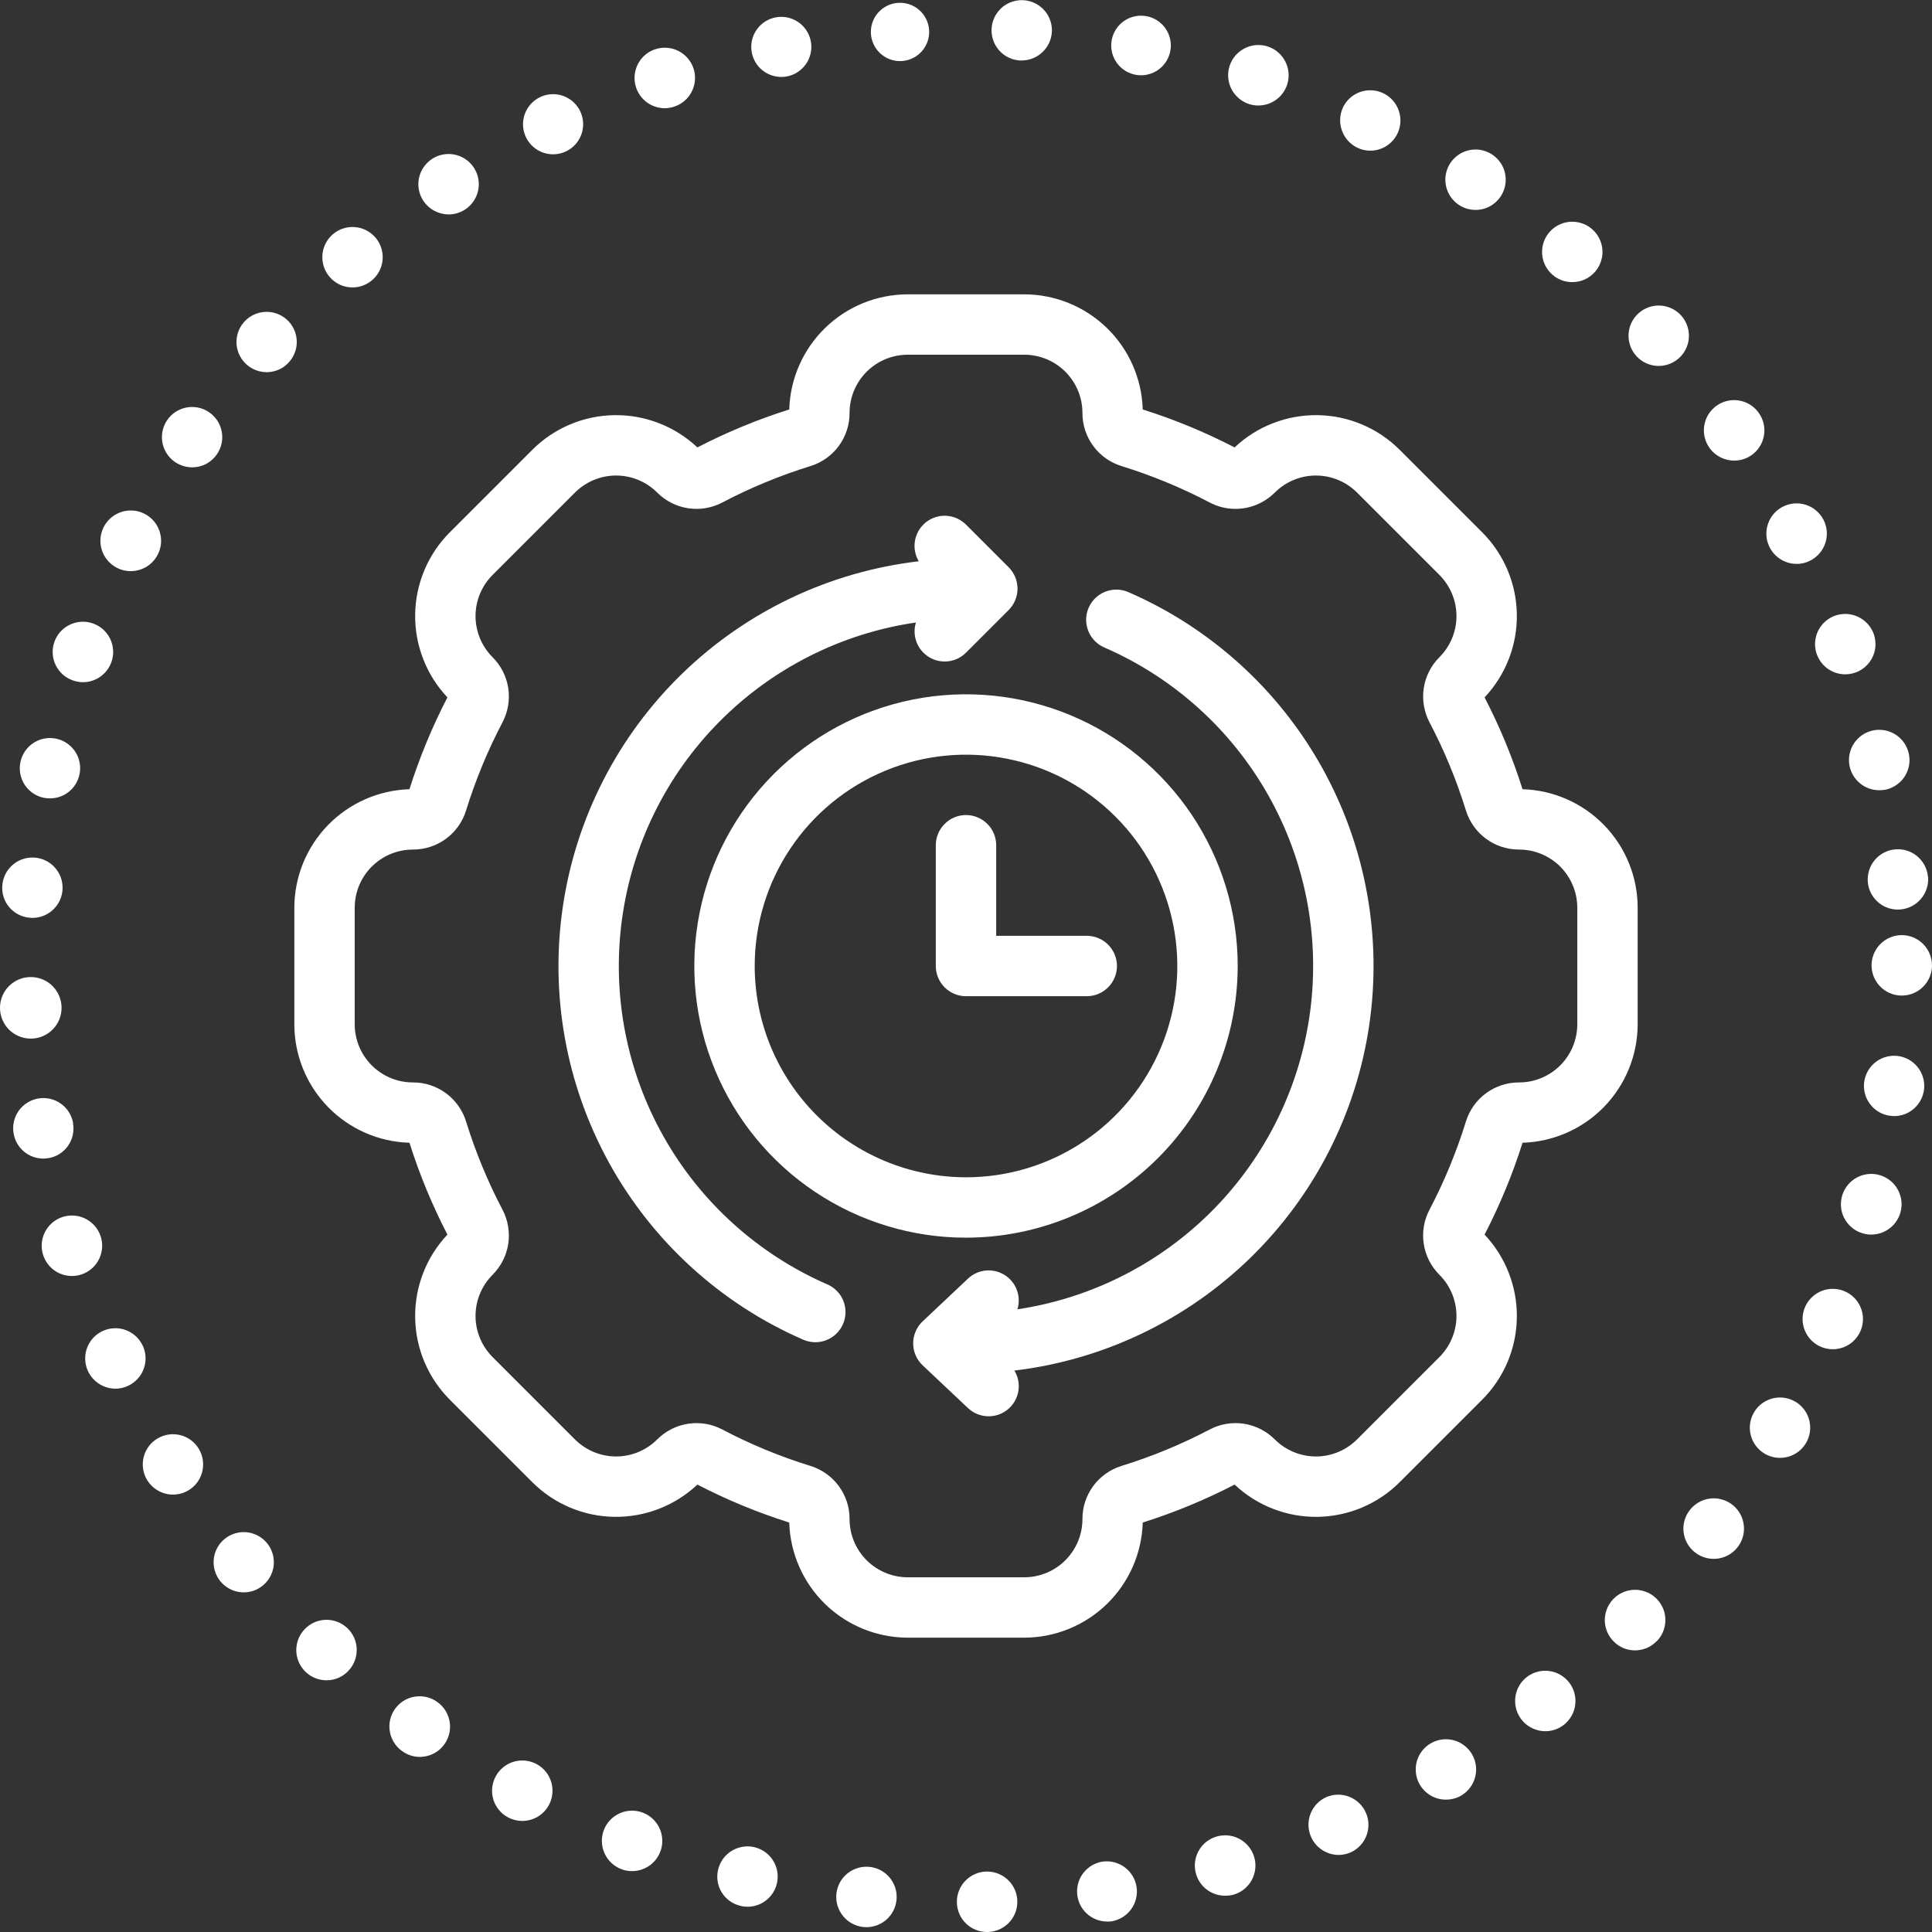 <svg width="60" height="60" viewBox="0 0 60 60" fill="none" xmlns="http://www.w3.org/2000/svg">
<rect x="0" y="0" width="60" height="60" fill="#333333" stroke="none"/>
<g clip-path="url(#clip0_831_1550)">
<path d="M2.234 39.627C2.432 39.627 2.625 39.564 2.785 39.448C2.945 39.332 3.065 39.168 3.126 38.98C3.188 38.792 3.188 38.589 3.128 38.401C3.067 38.212 2.949 38.048 2.789 37.931C2.63 37.814 2.437 37.75 2.239 37.749C2.041 37.748 1.848 37.809 1.687 37.924C1.526 38.039 1.406 38.203 1.343 38.39C1.281 38.578 1.279 38.781 1.338 38.969C1.398 39.16 1.517 39.327 1.678 39.446C1.839 39.564 2.034 39.627 2.234 39.627ZM7.571 49.452C7.789 49.453 8 49.376 8.167 49.236C8.336 49.096 8.45 48.9 8.49 48.683C8.529 48.466 8.49 48.243 8.381 48.051C8.271 47.86 8.098 47.714 7.891 47.638C7.684 47.562 7.458 47.562 7.25 47.637C7.043 47.712 6.869 47.858 6.759 48.048C6.649 48.239 6.609 48.462 6.648 48.679C6.686 48.896 6.8 49.093 6.969 49.234C7.138 49.375 7.351 49.453 7.571 49.452ZM6.741 14.101C6.844 13.948 6.901 13.768 6.902 13.582C6.903 13.397 6.849 13.216 6.748 13.061C6.646 12.907 6.501 12.786 6.33 12.713C6.16 12.641 5.972 12.621 5.79 12.656C5.608 12.691 5.441 12.778 5.309 12.908C5.177 13.038 5.086 13.204 5.048 13.385C5.011 13.566 5.027 13.755 5.097 13.927C5.166 14.098 5.285 14.245 5.437 14.35C5.594 14.455 5.778 14.512 5.967 14.514C6.12 14.514 6.271 14.477 6.406 14.405C6.541 14.333 6.656 14.229 6.741 14.101ZM3.585 43.127C3.721 43.127 3.856 43.096 3.979 43.038C4.204 42.932 4.379 42.742 4.464 42.508C4.549 42.274 4.538 42.015 4.433 41.789V41.794C4.382 41.682 4.309 41.582 4.219 41.498C4.128 41.415 4.022 41.35 3.907 41.307C3.792 41.264 3.669 41.245 3.546 41.25C3.423 41.254 3.302 41.283 3.19 41.335C3.079 41.386 2.978 41.459 2.894 41.55C2.811 41.64 2.746 41.746 2.703 41.861C2.66 41.977 2.641 42.099 2.646 42.222C2.651 42.345 2.679 42.466 2.731 42.578C2.806 42.741 2.927 42.88 3.078 42.977C3.229 43.074 3.405 43.126 3.585 43.127ZM5.371 46.416C5.549 46.416 5.723 46.366 5.873 46.271C6.064 46.15 6.205 45.964 6.269 45.748C6.334 45.532 6.319 45.3 6.226 45.094C6.134 44.888 5.97 44.722 5.765 44.627C5.56 44.533 5.328 44.515 5.111 44.578C4.894 44.641 4.707 44.78 4.584 44.969C4.462 45.159 4.412 45.387 4.443 45.61C4.475 45.834 4.586 46.038 4.757 46.186C4.927 46.334 5.146 46.416 5.371 46.416ZM8.903 9.921C8.79 9.82 8.653 9.748 8.506 9.711C8.359 9.675 8.205 9.675 8.058 9.711C7.91 9.747 7.774 9.818 7.66 9.919C7.546 10.019 7.459 10.146 7.405 10.287C7.351 10.429 7.332 10.582 7.35 10.733C7.368 10.883 7.423 11.027 7.509 11.152C7.595 11.277 7.71 11.38 7.844 11.45C7.978 11.521 8.128 11.558 8.28 11.558C8.412 11.559 8.542 11.531 8.663 11.477C8.784 11.423 8.891 11.343 8.978 11.244C9.06 11.152 9.123 11.045 9.164 10.929C9.205 10.813 9.222 10.69 9.215 10.567C9.208 10.444 9.177 10.323 9.123 10.213C9.07 10.102 8.995 10.002 8.903 9.921ZM10.948 8.926C11.128 8.926 11.304 8.874 11.455 8.776C11.606 8.679 11.726 8.54 11.801 8.377C11.875 8.213 11.901 8.031 11.876 7.854C11.85 7.676 11.774 7.509 11.656 7.373C11.493 7.185 11.262 7.07 11.014 7.052C10.766 7.034 10.521 7.116 10.333 7.279C10.145 7.442 10.03 7.673 10.012 7.921C9.995 8.169 10.076 8.414 10.239 8.602C10.327 8.704 10.436 8.786 10.558 8.842C10.68 8.898 10.813 8.927 10.948 8.926ZM18.752 56.837C18.664 57.07 18.672 57.328 18.774 57.555C18.876 57.782 19.063 57.959 19.296 58.048C19.402 58.089 19.515 58.11 19.629 58.109C19.8 58.109 19.968 58.062 20.114 57.974C20.261 57.886 20.381 57.759 20.46 57.607C20.54 57.456 20.577 57.285 20.566 57.114C20.556 56.944 20.499 56.779 20.402 56.638C20.305 56.497 20.171 56.385 20.015 56.315C19.859 56.245 19.687 56.218 19.517 56.239C19.347 56.259 19.186 56.326 19.051 56.431C18.916 56.537 18.813 56.677 18.752 56.837ZM9.457 50.602C9.331 50.735 9.247 50.902 9.216 51.083C9.184 51.263 9.206 51.449 9.279 51.617C9.352 51.785 9.472 51.928 9.625 52.029C9.779 52.129 9.958 52.183 10.141 52.183C10.27 52.183 10.397 52.157 10.515 52.105C10.633 52.053 10.739 51.978 10.826 51.883C10.996 51.701 11.086 51.459 11.078 51.211C11.07 50.962 10.963 50.727 10.782 50.557C10.6 50.388 10.358 50.297 10.11 50.305C9.861 50.313 9.626 50.42 9.457 50.602ZM15.394 55.167C15.335 55.276 15.299 55.394 15.286 55.517C15.273 55.64 15.285 55.764 15.32 55.882C15.355 56 15.414 56.11 15.492 56.205C15.569 56.301 15.665 56.38 15.774 56.438C15.911 56.512 16.064 56.55 16.219 56.551C16.385 56.551 16.548 56.507 16.692 56.424C16.835 56.34 16.954 56.221 17.036 56.076C17.118 55.932 17.16 55.769 17.158 55.603C17.157 55.437 17.111 55.275 17.026 55.132C16.941 54.989 16.82 54.872 16.675 54.792C16.53 54.711 16.366 54.671 16.2 54.674C16.034 54.678 15.872 54.725 15.731 54.812C15.589 54.898 15.473 55.021 15.394 55.167L15.394 55.167ZM13.589 52.863C13.489 52.789 13.376 52.736 13.255 52.706C13.134 52.676 13.009 52.671 12.887 52.69C12.764 52.709 12.646 52.752 12.54 52.817C12.434 52.882 12.343 52.967 12.27 53.068C12.197 53.168 12.145 53.282 12.117 53.403C12.089 53.524 12.085 53.649 12.106 53.772C12.126 53.894 12.171 54.011 12.237 54.116C12.303 54.221 12.39 54.312 12.491 54.383C12.65 54.5 12.842 54.562 13.04 54.562C13.238 54.561 13.431 54.498 13.591 54.382C13.751 54.265 13.87 54.1 13.931 53.912C13.992 53.723 13.992 53.52 13.93 53.332C13.869 53.143 13.749 52.979 13.589 52.863ZM13.931 6.659C14.14 6.66 14.343 6.59 14.508 6.461C14.672 6.333 14.79 6.153 14.841 5.951C14.892 5.748 14.874 5.534 14.79 5.343C14.706 5.152 14.56 4.994 14.376 4.895C14.192 4.796 13.98 4.761 13.774 4.796C13.568 4.831 13.38 4.933 13.239 5.088C13.098 5.242 13.012 5.439 12.995 5.647C12.979 5.855 13.033 6.063 13.148 6.238C13.234 6.366 13.35 6.472 13.486 6.546C13.623 6.619 13.776 6.658 13.931 6.659ZM17.181 4.792C17.324 4.792 17.466 4.758 17.594 4.694C17.799 4.591 17.959 4.417 18.044 4.204C18.128 3.991 18.132 3.754 18.054 3.539C17.975 3.324 17.821 3.145 17.619 3.036C17.417 2.927 17.182 2.897 16.959 2.95C16.737 3.003 16.541 3.136 16.41 3.325C16.279 3.513 16.222 3.742 16.249 3.97C16.276 4.197 16.387 4.407 16.558 4.558C16.73 4.71 16.952 4.793 17.181 4.792ZM56.984 19.122C56.777 19.198 56.603 19.344 56.493 19.535C56.383 19.726 56.344 19.95 56.382 20.168C56.421 20.385 56.535 20.582 56.704 20.723C56.873 20.865 57.087 20.942 57.307 20.942C57.458 20.942 57.606 20.906 57.74 20.836C57.873 20.767 57.988 20.666 58.075 20.543C58.161 20.419 58.217 20.277 58.237 20.128C58.257 19.979 58.241 19.827 58.19 19.685C58.104 19.451 57.929 19.261 57.703 19.155C57.477 19.049 57.219 19.038 56.984 19.122ZM57.444 23.809C57.491 24.017 57.608 24.203 57.775 24.336C57.942 24.469 58.149 24.542 58.363 24.541C58.43 24.542 58.498 24.536 58.564 24.523C58.746 24.482 58.911 24.389 59.04 24.255C59.169 24.121 59.255 23.951 59.287 23.768C59.319 23.585 59.296 23.397 59.221 23.226C59.147 23.056 59.023 22.912 58.866 22.812C58.709 22.712 58.526 22.661 58.34 22.665C58.154 22.669 57.974 22.729 57.822 22.835C57.669 22.942 57.552 23.092 57.485 23.265C57.418 23.438 57.404 23.628 57.444 23.809ZM59.062 29.041C58.876 29.041 58.695 29.096 58.541 29.199C58.386 29.302 58.266 29.449 58.195 29.62C58.124 29.792 58.105 29.98 58.141 30.163C58.177 30.345 58.267 30.512 58.398 30.643C58.529 30.774 58.696 30.864 58.878 30.9C59.06 30.936 59.249 30.918 59.421 30.847C59.592 30.776 59.739 30.655 59.842 30.501C59.945 30.347 60 30.165 60 29.98C59.999 29.731 59.9 29.493 59.725 29.317C59.549 29.141 59.311 29.042 59.062 29.041ZM1.343 35.981C1.398 35.981 1.453 35.976 1.507 35.967C1.628 35.946 1.745 35.902 1.849 35.836C1.953 35.77 2.043 35.684 2.113 35.584C2.184 35.483 2.234 35.369 2.26 35.249C2.286 35.128 2.289 35.004 2.266 34.883H2.272C2.251 34.761 2.206 34.644 2.141 34.54C2.075 34.435 1.989 34.344 1.888 34.273C1.787 34.202 1.673 34.151 1.552 34.124C1.432 34.097 1.307 34.094 1.185 34.115C1.063 34.137 0.947 34.182 0.843 34.248C0.738 34.315 0.648 34.401 0.577 34.502C0.507 34.604 0.457 34.718 0.43 34.839C0.404 34.96 0.402 35.085 0.424 35.206C0.461 35.423 0.574 35.619 0.742 35.761C0.91 35.903 1.123 35.98 1.342 35.981L1.343 35.981ZM55.361 15.739C55.175 15.836 55.026 15.993 54.94 16.185C54.853 16.377 54.833 16.592 54.883 16.797C54.934 17.001 55.051 17.183 55.217 17.312C55.383 17.442 55.587 17.513 55.798 17.512C55.948 17.514 56.096 17.476 56.229 17.405C56.45 17.29 56.616 17.092 56.691 16.854C56.766 16.616 56.743 16.359 56.628 16.138C56.513 15.917 56.315 15.751 56.078 15.676C55.84 15.601 55.583 15.624 55.362 15.739H55.361ZM58.941 28.248C58.969 28.249 58.997 28.247 59.025 28.244C59.272 28.221 59.501 28.101 59.661 27.91C59.821 27.719 59.899 27.473 59.878 27.225H59.873C59.857 27.044 59.788 26.872 59.675 26.73C59.562 26.587 59.411 26.481 59.239 26.423C59.066 26.365 58.881 26.359 58.705 26.404C58.529 26.45 58.37 26.546 58.248 26.68C58.126 26.814 58.045 26.981 58.016 27.16C57.986 27.34 58.01 27.523 58.083 27.69C58.157 27.856 58.277 27.997 58.429 28.096C58.581 28.195 58.759 28.248 58.941 28.248ZM0.935 32.255H0.977C1.229 32.249 1.468 32.145 1.643 31.964C1.818 31.783 1.915 31.54 1.912 31.288C1.909 31.037 1.807 30.796 1.628 30.619C1.449 30.442 1.208 30.343 0.956 30.343C0.704 30.343 0.462 30.442 0.283 30.619C0.104 30.796 0.002 31.037 -0 31.288C-0.003 31.54 0.093 31.783 0.268 31.964C0.444 32.145 0.683 32.249 0.935 32.255ZM54.625 12.83C54.533 12.697 54.408 12.59 54.263 12.52C54.118 12.449 53.957 12.418 53.795 12.428C53.634 12.438 53.478 12.489 53.343 12.578C53.208 12.665 53.097 12.787 53.022 12.93C52.948 13.073 52.911 13.233 52.916 13.395C52.922 13.556 52.968 13.714 53.052 13.852C53.136 13.99 53.254 14.104 53.395 14.183C53.536 14.262 53.695 14.303 53.856 14.303C54.047 14.305 54.234 14.248 54.39 14.139C54.492 14.069 54.579 13.979 54.646 13.875C54.713 13.771 54.758 13.655 54.78 13.533C54.802 13.411 54.8 13.287 54.773 13.166C54.746 13.045 54.696 12.931 54.625 12.83ZM0.072 27.493C0.061 27.615 0.075 27.739 0.112 27.857C0.149 27.974 0.21 28.083 0.29 28.177C0.37 28.27 0.467 28.348 0.577 28.403C0.687 28.459 0.807 28.492 0.93 28.501C0.955 28.505 0.98 28.507 1.005 28.506C1.187 28.506 1.366 28.453 1.518 28.354C1.671 28.255 1.791 28.113 1.865 27.946C1.938 27.779 1.961 27.595 1.931 27.415C1.901 27.235 1.82 27.068 1.696 26.934C1.573 26.799 1.413 26.704 1.236 26.66C1.06 26.615 0.874 26.623 0.702 26.682C0.529 26.741 0.378 26.85 0.266 26.994C0.154 27.137 0.087 27.311 0.072 27.493H0.072ZM0.635 23.664C0.609 23.784 0.607 23.909 0.63 24.03C0.652 24.151 0.698 24.266 0.765 24.37C0.832 24.473 0.919 24.562 1.021 24.632C1.122 24.701 1.236 24.75 1.357 24.776C1.422 24.789 1.488 24.795 1.554 24.794C1.731 24.794 1.904 24.744 2.054 24.649C2.203 24.554 2.323 24.419 2.398 24.259C2.474 24.099 2.503 23.921 2.482 23.746C2.461 23.57 2.391 23.404 2.279 23.267C2.168 23.129 2.019 23.026 1.852 22.97C1.684 22.913 1.504 22.905 1.332 22.947C1.16 22.988 1.003 23.078 0.88 23.204C0.757 23.331 0.672 23.491 0.635 23.664H0.635ZM3.631 17.634C3.762 17.703 3.907 17.738 4.054 17.737C4.285 17.739 4.508 17.656 4.682 17.504C4.855 17.351 4.967 17.14 4.996 16.911C5.024 16.682 4.967 16.451 4.836 16.26C4.705 16.07 4.509 15.935 4.284 15.88C4.06 15.825 3.823 15.855 3.619 15.963C3.415 16.071 3.258 16.25 3.177 16.467C3.097 16.683 3.099 16.922 3.182 17.137C3.266 17.352 3.426 17.529 3.631 17.634ZM1.69 19.933C1.648 20.05 1.63 20.173 1.637 20.296C1.643 20.419 1.674 20.54 1.727 20.651C1.78 20.762 1.855 20.861 1.946 20.944C2.038 21.026 2.145 21.089 2.262 21.13C2.362 21.167 2.469 21.186 2.576 21.186C2.748 21.186 2.917 21.138 3.064 21.049C3.211 20.959 3.33 20.831 3.409 20.678C3.488 20.525 3.524 20.354 3.512 20.182C3.5 20.011 3.441 19.845 3.342 19.705C3.242 19.564 3.106 19.454 2.949 19.386C2.791 19.317 2.617 19.294 2.447 19.317C2.276 19.341 2.115 19.411 1.982 19.519C1.849 19.628 1.747 19.771 1.69 19.933ZM47.407 52.089C47.255 52.21 47.144 52.376 47.09 52.564C47.036 52.751 47.042 52.95 47.106 53.135C47.17 53.319 47.29 53.478 47.449 53.591C47.608 53.703 47.798 53.764 47.993 53.764C48.203 53.765 48.407 53.694 48.57 53.563C48.766 53.408 48.892 53.183 48.921 52.935C48.95 52.688 48.88 52.439 48.726 52.244C48.571 52.049 48.346 51.922 48.098 51.893C47.851 51.864 47.602 51.935 47.407 52.089ZM52.214 9.803C52.132 9.711 52.032 9.635 51.92 9.581C51.808 9.528 51.687 9.496 51.563 9.49C51.439 9.483 51.315 9.501 51.198 9.543C51.081 9.585 50.974 9.649 50.882 9.733C50.79 9.816 50.716 9.917 50.663 10.03C50.611 10.142 50.581 10.264 50.576 10.388C50.571 10.512 50.59 10.635 50.633 10.752C50.676 10.868 50.742 10.975 50.827 11.066C50.995 11.246 51.227 11.354 51.474 11.364C51.721 11.374 51.962 11.286 52.144 11.12C52.327 10.954 52.437 10.723 52.45 10.476C52.463 10.23 52.378 9.988 52.214 9.803ZM50.775 51.254C50.9 51.254 51.023 51.229 51.139 51.181C51.254 51.133 51.358 51.062 51.445 50.972H51.45C51.581 50.84 51.669 50.671 51.703 50.488C51.738 50.305 51.718 50.116 51.645 49.945C51.572 49.774 51.45 49.628 51.294 49.526C51.138 49.424 50.956 49.371 50.769 49.373C50.583 49.375 50.402 49.432 50.248 49.537C50.095 49.642 49.976 49.791 49.907 49.963C49.837 50.136 49.821 50.326 49.859 50.508C49.898 50.69 49.99 50.856 50.123 50.986C50.296 51.158 50.531 51.254 50.775 51.254ZM49.542 8.433C49.662 8.291 49.738 8.118 49.76 7.933C49.781 7.749 49.748 7.562 49.663 7.396C49.578 7.231 49.447 7.095 49.284 7.004C49.122 6.914 48.937 6.874 48.751 6.889C48.566 6.904 48.39 6.974 48.244 7.09C48.099 7.205 47.991 7.362 47.935 7.538C47.878 7.715 47.875 7.905 47.927 8.084C47.978 8.262 48.082 8.421 48.224 8.541C48.392 8.685 48.607 8.763 48.828 8.761C48.964 8.762 49.098 8.733 49.221 8.676C49.344 8.62 49.454 8.536 49.542 8.433ZM45.71 54.472C45.626 54.331 45.506 54.215 45.363 54.134C45.22 54.054 45.058 54.013 44.894 54.014C44.73 54.016 44.569 54.061 44.427 54.145C44.286 54.228 44.169 54.347 44.088 54.49C44.007 54.633 43.965 54.795 43.967 54.959C43.968 55.123 44.012 55.284 44.095 55.426C44.178 55.567 44.297 55.685 44.439 55.766C44.582 55.848 44.743 55.89 44.908 55.889C45.077 55.889 45.244 55.844 45.39 55.758H45.386C45.492 55.695 45.584 55.612 45.657 55.513C45.731 55.414 45.784 55.302 45.814 55.182C45.844 55.063 45.851 54.939 45.833 54.817C45.815 54.695 45.773 54.578 45.71 54.472ZM45.822 6.519C45.979 6.52 46.133 6.481 46.271 6.406C46.408 6.331 46.525 6.223 46.61 6.092C46.711 5.936 46.764 5.754 46.761 5.569C46.759 5.383 46.702 5.203 46.597 5.05C46.491 4.897 46.343 4.779 46.171 4.71C45.999 4.641 45.81 4.625 45.628 4.664C45.447 4.703 45.281 4.795 45.152 4.928C45.022 5.061 44.935 5.229 44.902 5.412C44.868 5.594 44.89 5.782 44.964 5.953C45.037 6.123 45.16 6.268 45.315 6.368C45.466 6.467 45.642 6.519 45.822 6.518L45.822 6.519ZM20.646 3.361C20.749 3.36 20.85 3.342 20.947 3.309C21.063 3.27 21.171 3.208 21.264 3.127C21.357 3.046 21.433 2.947 21.487 2.837C21.542 2.726 21.575 2.606 21.583 2.483C21.591 2.36 21.575 2.237 21.536 2.12C21.496 2.003 21.434 1.895 21.353 1.803C21.272 1.71 21.174 1.634 21.063 1.579C20.953 1.524 20.833 1.492 20.71 1.484C20.587 1.475 20.463 1.491 20.346 1.531H20.342C20.131 1.603 19.953 1.747 19.839 1.939C19.725 2.13 19.682 2.355 19.719 2.575C19.755 2.795 19.869 2.994 20.038 3.138C20.208 3.282 20.424 3.361 20.646 3.361ZM59.752 33.841C59.775 33.658 59.743 33.471 59.66 33.306C59.577 33.14 59.447 33.003 59.287 32.911C59.126 32.819 58.941 32.777 58.757 32.79C58.572 32.803 58.395 32.871 58.249 32.984C58.103 33.098 57.993 33.252 57.935 33.428C57.876 33.603 57.871 33.793 57.92 33.971C57.969 34.15 58.07 34.31 58.209 34.431C58.349 34.553 58.522 34.63 58.706 34.653C58.745 34.658 58.784 34.661 58.823 34.662C59.051 34.662 59.271 34.578 59.442 34.427C59.613 34.276 59.723 34.068 59.752 33.841ZM58.105 38.341C58.345 38.343 58.576 38.254 58.752 38.091C58.928 37.929 59.035 37.706 59.053 37.467C59.07 37.228 58.995 36.992 58.845 36.806C58.694 36.62 58.478 36.498 58.241 36.465C58.004 36.433 57.763 36.492 57.568 36.63C57.373 36.769 57.237 36.976 57.19 37.211C57.142 37.446 57.185 37.69 57.311 37.893C57.437 38.097 57.635 38.245 57.866 38.308C57.944 38.33 58.025 38.341 58.105 38.341ZM52.656 48.223C52.804 48.334 52.982 48.4 53.167 48.41C53.353 48.421 53.537 48.377 53.698 48.282C53.858 48.188 53.986 48.049 54.067 47.882C54.148 47.715 54.178 47.527 54.152 47.343C54.127 47.159 54.047 46.987 53.924 46.848C53.801 46.709 53.639 46.61 53.459 46.563C53.279 46.516 53.09 46.523 52.914 46.584C52.739 46.645 52.585 46.756 52.473 46.904C52.397 47.002 52.342 47.114 52.31 47.234C52.278 47.354 52.271 47.479 52.288 47.602C52.305 47.724 52.346 47.843 52.409 47.949C52.472 48.056 52.556 48.149 52.656 48.223ZM56.562 41.832C56.675 41.877 56.796 41.901 56.918 41.902C57.151 41.902 57.376 41.815 57.549 41.659C57.721 41.502 57.829 41.287 57.852 41.055C57.875 40.823 57.81 40.591 57.671 40.404C57.532 40.218 57.329 40.089 57.1 40.044C56.871 39.999 56.634 40.04 56.435 40.16C56.235 40.281 56.087 40.471 56.02 40.694C55.953 40.917 55.971 41.157 56.072 41.367C56.172 41.578 56.347 41.743 56.562 41.832ZM54.818 45.154C54.958 45.232 55.116 45.274 55.277 45.276C55.505 45.276 55.725 45.194 55.897 45.044C56.068 44.894 56.179 44.687 56.209 44.461C56.239 44.235 56.185 44.006 56.059 43.816C55.932 43.627 55.74 43.49 55.52 43.432C55.3 43.373 55.066 43.397 54.862 43.499C54.658 43.6 54.498 43.773 54.412 43.984C54.326 44.195 54.319 44.43 54.394 44.645C54.469 44.861 54.619 45.041 54.818 45.154ZM42.558 4.679C42.725 4.679 42.889 4.633 43.033 4.548C43.177 4.462 43.295 4.34 43.376 4.193C43.456 4.046 43.496 3.881 43.491 3.713C43.486 3.546 43.436 3.383 43.347 3.242C43.258 3.1 43.133 2.985 42.984 2.908C42.835 2.831 42.669 2.796 42.501 2.805C42.334 2.814 42.173 2.868 42.033 2.961C41.894 3.054 41.782 3.182 41.709 3.333C41.603 3.558 41.59 3.815 41.673 4.05C41.755 4.284 41.927 4.477 42.15 4.586C42.277 4.648 42.416 4.68 42.558 4.679ZM28.048 1.892C28.284 1.867 28.5 1.75 28.651 1.566C28.801 1.383 28.874 1.148 28.853 0.911C28.831 0.675 28.718 0.456 28.538 0.302C28.357 0.149 28.123 0.072 27.887 0.089C27.65 0.105 27.429 0.214 27.272 0.392C27.115 0.57 27.034 0.802 27.046 1.039C27.059 1.276 27.164 1.499 27.339 1.659C27.514 1.82 27.744 1.905 27.982 1.897C28.005 1.897 28.024 1.892 28.048 1.892ZM25.975 58.813C25.949 59.06 26.023 59.308 26.179 59.501C26.335 59.695 26.562 59.818 26.809 59.845C26.842 59.845 26.875 59.85 26.908 59.85C27.089 59.85 27.267 59.797 27.419 59.699C27.571 59.6 27.691 59.459 27.765 59.294C27.839 59.128 27.863 58.944 27.835 58.765C27.807 58.586 27.727 58.419 27.606 58.284C27.485 58.149 27.327 58.052 27.152 58.005C26.976 57.958 26.791 57.963 26.619 58.019C26.446 58.075 26.294 58.179 26.179 58.32C26.065 58.461 25.994 58.632 25.975 58.813ZM24.267 2.39C24.329 2.39 24.39 2.384 24.45 2.371C24.685 2.323 24.892 2.187 25.029 1.99C25.166 1.794 25.223 1.552 25.186 1.315C25.15 1.079 25.024 0.865 24.835 0.718C24.645 0.572 24.407 0.504 24.169 0.528C23.93 0.552 23.71 0.668 23.555 0.85C23.399 1.032 23.319 1.266 23.332 1.506C23.345 1.745 23.449 1.97 23.623 2.135C23.797 2.299 24.028 2.39 24.267 2.39ZM41.203 55.805C41.004 55.891 40.841 56.042 40.742 56.234C40.642 56.427 40.611 56.647 40.656 56.859C40.7 57.071 40.816 57.261 40.984 57.397C41.152 57.533 41.362 57.608 41.578 57.607C41.706 57.605 41.831 57.578 41.948 57.527C42.172 57.425 42.347 57.24 42.435 57.01C42.524 56.781 42.519 56.526 42.421 56.3C42.323 56.075 42.141 55.897 41.913 55.804C41.685 55.711 41.431 55.712 41.203 55.805ZM22.302 58.062C22.273 58.182 22.268 58.306 22.287 58.427C22.306 58.549 22.349 58.665 22.414 58.77C22.478 58.875 22.563 58.966 22.663 59.037C22.763 59.109 22.876 59.16 22.996 59.188C23.068 59.207 23.142 59.216 23.216 59.216C23.392 59.216 23.565 59.166 23.714 59.072C23.863 58.978 23.982 58.845 24.059 58.686C24.135 58.527 24.166 58.35 24.146 58.176C24.127 58.001 24.058 57.835 23.949 57.697C23.84 57.559 23.694 57.454 23.528 57.395C23.362 57.336 23.183 57.325 23.011 57.364C22.839 57.402 22.682 57.487 22.556 57.611C22.431 57.734 22.343 57.891 22.302 58.062ZM29.717 59.085C29.721 59.329 29.822 59.562 29.997 59.733C30.171 59.904 30.406 60 30.65 60H30.674C30.859 59.996 31.04 59.938 31.192 59.831C31.345 59.725 31.462 59.576 31.53 59.403C31.597 59.23 31.612 59.04 31.572 58.859C31.532 58.678 31.439 58.512 31.304 58.384C31.17 58.255 31.001 58.169 30.818 58.137C30.635 58.105 30.446 58.128 30.276 58.203C30.106 58.278 29.962 58.402 29.863 58.559C29.763 58.716 29.712 58.899 29.717 59.085ZM37.788 57.034C37.57 57.096 37.382 57.234 37.259 57.424C37.135 57.614 37.084 57.842 37.116 58.066C37.147 58.29 37.259 58.496 37.43 58.644C37.601 58.792 37.82 58.874 38.046 58.873C38.135 58.874 38.223 58.863 38.309 58.841C38.549 58.772 38.751 58.61 38.871 58.392C38.992 58.174 39.021 57.917 38.952 57.677C38.883 57.438 38.721 57.235 38.503 57.115C38.285 56.994 38.028 56.965 37.788 57.034ZM38.787 3.23C38.881 3.262 38.979 3.277 39.078 3.276C39.314 3.277 39.542 3.189 39.716 3.029C39.89 2.869 39.997 2.649 40.017 2.413C40.036 2.178 39.965 1.944 39.819 1.758C39.674 1.572 39.463 1.447 39.23 1.41C38.996 1.372 38.758 1.424 38.561 1.555C38.364 1.685 38.223 1.885 38.167 2.115C38.112 2.345 38.144 2.587 38.259 2.794C38.374 3 38.563 3.156 38.787 3.23ZM35.448 2.338C35.686 2.335 35.913 2.24 36.083 2.074C36.253 1.907 36.353 1.682 36.361 1.444C36.369 1.206 36.285 0.974 36.127 0.796C35.968 0.619 35.748 0.509 35.51 0.49C35.273 0.47 35.038 0.543 34.853 0.693C34.668 0.843 34.548 1.058 34.517 1.294C34.487 1.53 34.549 1.769 34.69 1.961C34.831 2.152 35.04 2.283 35.274 2.324C35.332 2.333 35.39 2.338 35.448 2.338ZM34.247 57.813C34.013 57.848 33.801 57.97 33.654 58.155C33.506 58.34 33.434 58.574 33.452 58.81C33.47 59.046 33.576 59.266 33.75 59.427C33.923 59.587 34.151 59.676 34.388 59.676C34.435 59.677 34.482 59.674 34.529 59.667C34.771 59.625 34.987 59.49 35.13 59.291C35.274 59.092 35.334 58.845 35.297 58.602C35.26 58.359 35.13 58.141 34.933 57.993C34.737 57.846 34.491 57.781 34.247 57.813ZM31.729 1.878C31.968 1.877 32.198 1.786 32.372 1.622C32.546 1.458 32.651 1.235 32.667 0.996C32.677 0.811 32.633 0.627 32.539 0.467C32.445 0.308 32.306 0.179 32.139 0.099C31.973 0.018 31.786 -0.012 31.602 0.014C31.419 0.039 31.247 0.118 31.108 0.241C30.97 0.364 30.871 0.526 30.824 0.705C30.777 0.884 30.784 1.073 30.845 1.248C30.905 1.423 31.016 1.577 31.163 1.689C31.311 1.801 31.488 1.867 31.673 1.878H31.729ZM50.859 31.808V28.192C50.859 27.234 50.486 26.313 49.818 25.626C49.151 24.939 48.242 24.538 47.284 24.51C46.973 23.528 46.579 22.573 46.105 21.658C46.762 20.961 47.121 20.035 47.107 19.078C47.093 18.12 46.706 17.206 46.028 16.529L43.471 13.972C42.794 13.294 41.88 12.907 40.922 12.893C39.965 12.879 39.039 13.238 38.342 13.895C37.426 13.421 36.472 13.027 35.489 12.716C35.46 11.759 35.06 10.85 34.373 10.183C33.686 9.516 32.766 9.142 31.808 9.141H28.192C27.234 9.142 26.314 9.515 25.627 10.183C24.94 10.85 24.539 11.759 24.511 12.716C23.528 13.027 22.573 13.421 21.658 13.895C20.961 13.238 20.035 12.879 19.078 12.893C18.12 12.907 17.206 13.294 16.529 13.972L13.972 16.529C13.294 17.206 12.908 18.12 12.893 19.078C12.879 20.035 13.238 20.961 13.895 21.658C13.421 22.573 13.027 23.528 12.716 24.51C11.759 24.54 10.85 24.94 10.183 25.627C9.516 26.314 9.142 27.234 9.141 28.192V31.808C9.141 32.766 9.514 33.687 10.182 34.374C10.849 35.061 11.758 35.462 12.716 35.489C13.027 36.472 13.421 37.426 13.895 38.342C13.238 39.039 12.879 39.965 12.893 40.922C12.908 41.88 13.294 42.794 13.972 43.471L16.529 46.028C17.206 46.706 18.12 47.092 19.078 47.107C20.035 47.121 20.961 46.762 21.658 46.105C22.573 46.579 23.528 46.973 24.511 47.284C24.54 48.241 24.94 49.15 25.627 49.817C26.314 50.484 27.234 50.858 28.192 50.859H31.808C32.766 50.858 33.686 50.484 34.373 49.817C35.06 49.15 35.46 48.241 35.489 47.284C36.472 46.973 37.426 46.579 38.342 46.105C39.039 46.762 39.965 47.121 40.922 47.107C41.88 47.092 42.794 46.706 43.471 46.028L46.028 43.471C46.706 42.794 47.093 41.88 47.107 40.922C47.121 39.965 46.762 39.039 46.105 38.342C46.579 37.426 46.973 36.472 47.284 35.489C48.241 35.46 49.15 35.06 49.817 34.373C50.484 33.685 50.858 32.766 50.859 31.808ZM48.984 31.808C48.984 32.287 48.794 32.747 48.455 33.086C48.116 33.425 47.656 33.616 47.176 33.616H47.173C46.805 33.615 46.446 33.733 46.15 33.951C45.853 34.169 45.635 34.477 45.526 34.828C45.233 35.775 44.854 36.693 44.393 37.571C44.222 37.896 44.16 38.267 44.216 38.63C44.272 38.994 44.442 39.329 44.702 39.589C45.041 39.928 45.232 40.388 45.232 40.867C45.232 41.346 45.041 41.806 44.702 42.145L42.145 44.702C41.806 45.041 41.346 45.232 40.867 45.232C40.388 45.232 39.928 45.041 39.589 44.702C39.33 44.442 38.994 44.272 38.631 44.216C38.268 44.16 37.897 44.222 37.571 44.393C36.694 44.854 35.776 45.233 34.829 45.526C34.477 45.635 34.169 45.853 33.951 46.15C33.733 46.446 33.615 46.804 33.616 47.173V47.176C33.616 47.656 33.425 48.116 33.086 48.455C32.747 48.794 32.288 48.984 31.808 48.984H28.192C27.712 48.984 27.253 48.794 26.914 48.455C26.575 48.116 26.384 47.656 26.384 47.176V47.173C26.385 46.805 26.267 46.446 26.049 46.15C25.831 45.853 25.523 45.635 25.171 45.526C24.224 45.233 23.306 44.854 22.429 44.393C22.104 44.222 21.733 44.16 21.369 44.216C21.006 44.272 20.67 44.442 20.411 44.702C20.072 45.041 19.612 45.232 19.133 45.232C18.654 45.232 18.194 45.041 17.855 44.702L15.298 42.145C14.959 41.806 14.768 41.346 14.768 40.867C14.768 40.388 14.959 39.928 15.298 39.589C15.558 39.329 15.728 38.994 15.784 38.631C15.839 38.268 15.777 37.897 15.607 37.571C15.146 36.694 14.767 35.776 14.474 34.828C14.365 34.477 14.146 34.169 13.85 33.951C13.554 33.733 13.195 33.615 12.827 33.616H12.824C12.344 33.616 11.884 33.425 11.545 33.086C11.206 32.747 11.016 32.287 11.016 31.808V28.192C11.016 27.712 11.206 27.253 11.545 26.913C11.884 26.575 12.344 26.384 12.824 26.384H12.827C13.195 26.384 13.554 26.267 13.85 26.049C14.146 25.831 14.365 25.523 14.474 25.171C14.767 24.224 15.146 23.306 15.607 22.429C15.777 22.104 15.839 21.732 15.784 21.369C15.728 21.006 15.558 20.671 15.298 20.411C14.959 20.072 14.768 19.612 14.768 19.133C14.768 18.654 14.959 18.194 15.298 17.855L17.855 15.298C18.194 14.959 18.654 14.768 19.133 14.768C19.612 14.768 20.072 14.959 20.411 15.298C20.67 15.558 21.006 15.728 21.369 15.784C21.732 15.84 22.104 15.778 22.429 15.607C23.306 15.146 24.224 14.767 25.171 14.474C25.523 14.365 25.831 14.146 26.049 13.85C26.267 13.553 26.385 13.195 26.384 12.827V12.823C26.384 12.344 26.575 11.884 26.914 11.545C27.253 11.206 27.712 11.016 28.192 11.016H31.808C32.288 11.016 32.747 11.206 33.086 11.545C33.425 11.884 33.616 12.344 33.616 12.823V12.827C33.615 13.195 33.733 13.553 33.951 13.85C34.169 14.146 34.477 14.365 34.829 14.474C35.776 14.767 36.693 15.146 37.571 15.607C37.816 15.736 38.09 15.804 38.368 15.804C38.594 15.804 38.819 15.759 39.029 15.672C39.238 15.585 39.428 15.458 39.589 15.298C39.928 14.959 40.388 14.768 40.867 14.768C41.346 14.768 41.806 14.959 42.145 15.298L44.702 17.855C45.041 18.194 45.232 18.654 45.232 19.133C45.232 19.612 45.041 20.072 44.702 20.411C44.442 20.671 44.272 21.006 44.216 21.369C44.161 21.732 44.223 22.103 44.393 22.429C44.854 23.306 45.233 24.224 45.526 25.171C45.635 25.523 45.853 25.831 46.15 26.049C46.446 26.267 46.805 26.384 47.173 26.384H47.176C47.656 26.384 48.116 26.575 48.455 26.913C48.794 27.253 48.984 27.712 48.984 28.192V31.808Z" fill="white"/>
<path d="M25.687 39.885C23.54 38.947 21.756 37.336 20.606 35.294C19.456 33.252 19.002 30.891 19.314 28.568C19.625 26.245 20.685 24.087 22.333 22.421C23.98 20.755 26.126 19.67 28.445 19.332C28.383 19.532 28.39 19.746 28.465 19.942C28.539 20.137 28.677 20.302 28.856 20.41C29.035 20.517 29.244 20.562 29.452 20.537C29.659 20.512 29.852 20.417 30 20.27L31.326 18.944C31.501 18.768 31.6 18.53 31.6 18.281C31.6 18.033 31.501 17.794 31.326 17.618L30 16.292C29.839 16.131 29.624 16.033 29.396 16.019C29.169 16.004 28.944 16.074 28.763 16.214C28.583 16.354 28.46 16.555 28.418 16.779C28.375 17.003 28.416 17.235 28.533 17.431C25.77 17.754 23.191 18.977 21.193 20.913C19.195 22.849 17.891 25.389 17.482 28.14C17.072 30.892 17.581 33.701 18.928 36.135C20.276 38.568 22.388 40.49 24.937 41.602C25.05 41.653 25.172 41.681 25.296 41.684C25.419 41.687 25.543 41.666 25.658 41.621C25.774 41.577 25.879 41.51 25.969 41.424C26.058 41.338 26.13 41.236 26.179 41.122C26.229 41.009 26.256 40.887 26.258 40.763C26.26 40.639 26.237 40.516 26.192 40.401C26.146 40.286 26.078 40.181 25.991 40.092C25.905 40.004 25.801 39.933 25.687 39.885ZM35.062 18.397C34.949 18.345 34.827 18.316 34.702 18.311C34.577 18.307 34.453 18.327 34.336 18.372C34.219 18.416 34.112 18.483 34.022 18.569C33.932 18.655 33.859 18.759 33.809 18.873C33.759 18.988 33.733 19.111 33.731 19.236C33.729 19.36 33.753 19.484 33.8 19.6C33.846 19.716 33.916 19.821 34.004 19.91C34.092 19.998 34.197 20.068 34.312 20.115C36.457 21.052 38.238 22.66 39.388 24.698C40.538 26.735 40.994 29.091 40.688 31.411C40.381 33.73 39.328 35.887 37.689 37.556C36.049 39.225 33.911 40.315 31.597 40.662C31.657 40.465 31.651 40.253 31.578 40.059C31.506 39.866 31.371 39.702 31.195 39.593C31.02 39.485 30.813 39.437 30.607 39.458C30.402 39.48 30.209 39.568 30.059 39.711L28.653 41.037C28.56 41.124 28.486 41.23 28.436 41.347C28.385 41.465 28.359 41.591 28.359 41.719C28.359 41.846 28.385 41.973 28.436 42.09C28.486 42.207 28.56 42.313 28.653 42.401L30.059 43.727C30.224 43.883 30.439 43.974 30.666 43.983C30.892 43.993 31.114 43.919 31.29 43.777C31.467 43.635 31.586 43.434 31.625 43.211C31.664 42.987 31.621 42.758 31.503 42.564C34.262 42.234 36.836 41.005 38.827 39.068C40.818 37.13 42.117 34.59 42.522 31.841C42.926 29.093 42.416 26.287 41.068 23.857C39.72 21.427 37.609 19.509 35.062 18.397Z" fill="white"/>
<path d="M38.438 30C38.438 28.331 37.943 26.7 37.016 25.312C36.088 23.925 34.771 22.843 33.229 22.205C31.687 21.566 29.991 21.399 28.354 21.724C26.717 22.05 25.214 22.854 24.034 24.034C22.854 25.214 22.05 26.717 21.725 28.354C21.399 29.991 21.566 31.687 22.205 33.229C22.843 34.77 23.925 36.088 25.312 37.015C26.7 37.943 28.331 38.437 30 38.437C32.237 38.435 34.382 37.545 35.964 35.963C37.545 34.382 38.435 32.237 38.438 30ZM23.438 30C23.438 28.702 23.822 27.433 24.544 26.354C25.265 25.275 26.29 24.434 27.489 23.937C28.688 23.44 30.007 23.31 31.28 23.564C32.553 23.817 33.723 24.442 34.64 25.36C35.558 26.277 36.183 27.447 36.436 28.72C36.69 29.993 36.56 31.312 36.063 32.511C35.566 33.71 34.725 34.735 33.646 35.456C32.567 36.178 31.298 36.562 30 36.562C28.26 36.56 26.592 35.868 25.362 34.638C24.131 33.408 23.439 31.74 23.438 30Z" fill="white"/>
<path d="M33.75 30.938C33.999 30.938 34.237 30.839 34.413 30.663C34.589 30.487 34.688 30.249 34.688 30C34.688 29.751 34.589 29.513 34.413 29.337C34.237 29.161 33.999 29.062 33.75 29.062H30.938V26.25C30.938 26.001 30.839 25.763 30.663 25.587C30.487 25.411 30.249 25.312 30 25.312C29.751 25.312 29.513 25.411 29.337 25.587C29.161 25.763 29.062 26.001 29.062 26.25V30C29.062 30.249 29.161 30.487 29.337 30.663C29.513 30.839 29.751 30.938 30 30.938H33.75Z" fill="white"/>
</g>
<defs>
<clipPath id="clip0_831_1550">
<rect width="60" height="60" fill="white"/>
</clipPath>
</defs>
</svg>
